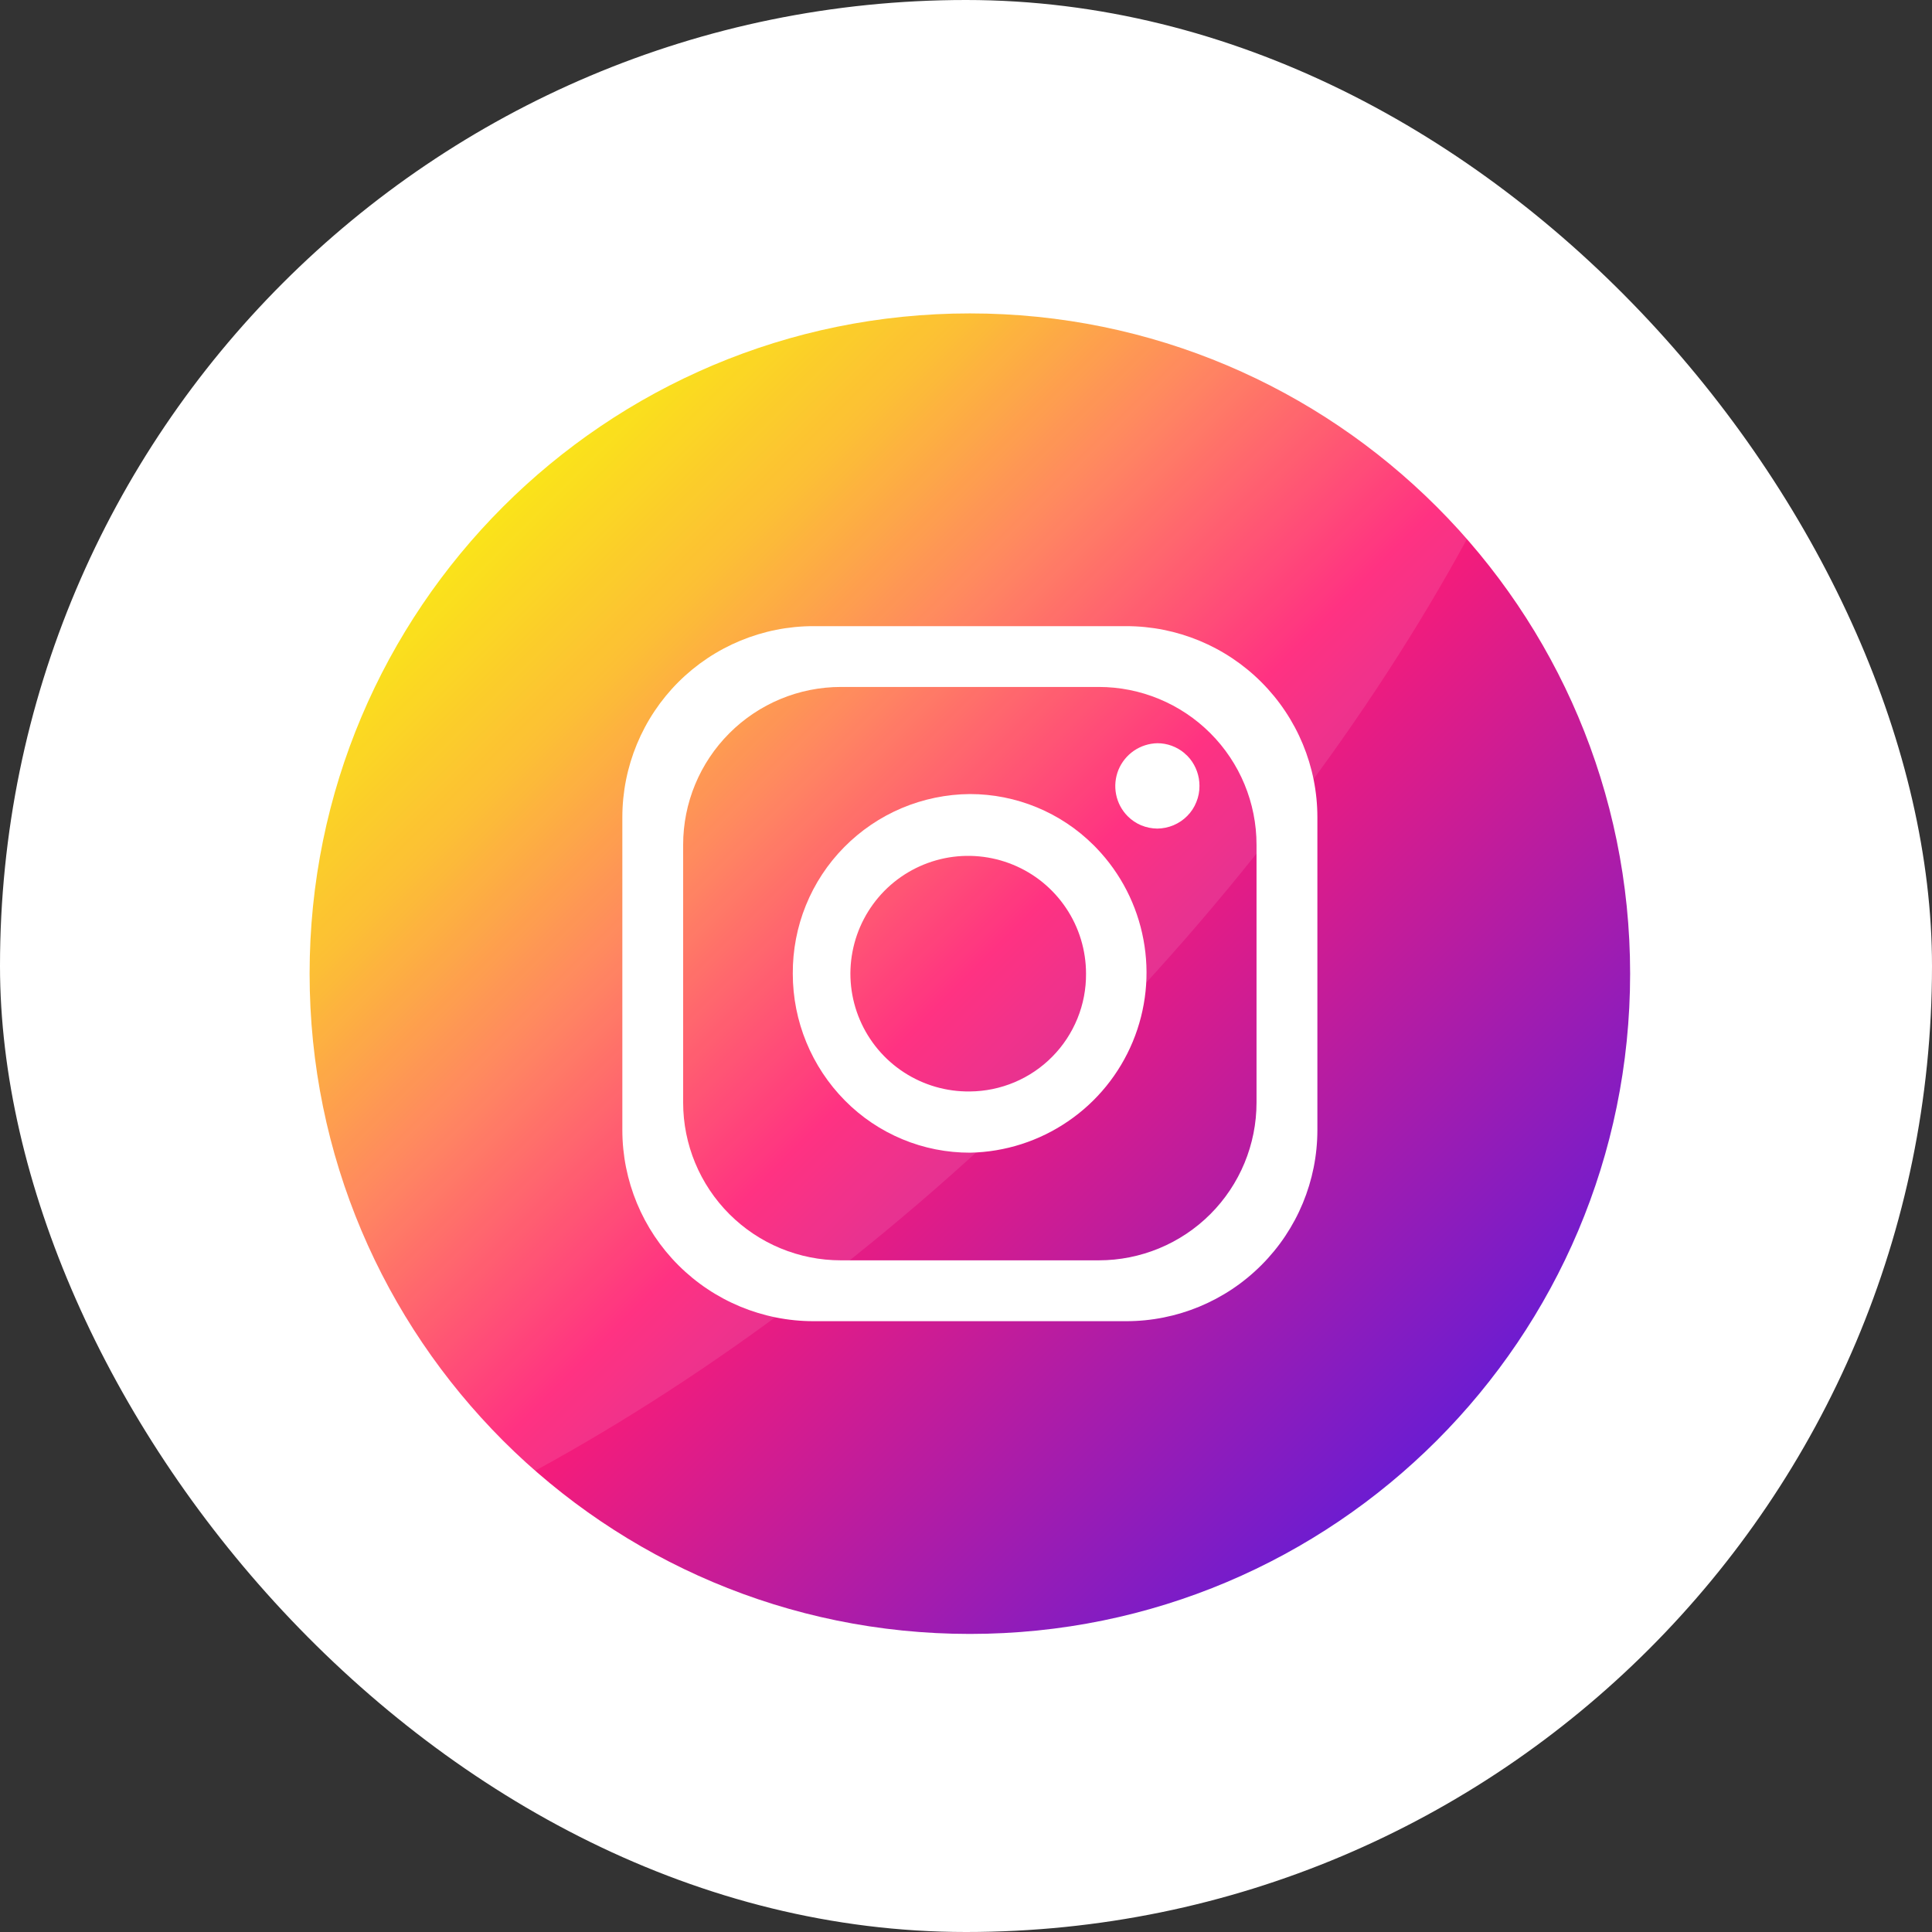 <svg width="32" height="32" viewBox="0 0 32 32" fill="none" xmlns="http://www.w3.org/2000/svg">
<rect x="0" y="0" width="32" height="32" fill="#333333" stroke="none"/>
<rect width="32" height="32" rx="16" fill="white"/>
<path d="M27 16.127C27 10.088 22.104 5.191 16.064 5.191C10.024 5.191 5.128 10.088 5.128 16.127C5.128 22.167 10.024 27.063 16.064 27.063C22.104 27.063 27 22.167 27 16.127Z" fill="url(#paint0_linear_870_42115)"/>
<path opacity="0.1" d="M24.295 8.932C22.7 11.859 20.446 14.878 17.628 17.695C14.811 20.512 11.792 22.763 8.869 24.357C8.686 24.198 8.508 24.032 8.335 23.86C7.292 22.851 6.459 21.644 5.887 20.31C5.314 18.976 5.013 17.542 5 16.09C4.988 14.639 5.265 13.199 5.814 11.855C6.364 10.512 7.176 9.291 8.202 8.265C9.228 7.238 10.449 6.426 11.792 5.876C13.136 5.326 14.575 5.049 16.026 5.061C17.478 5.073 18.913 5.374 20.247 5.946C21.581 6.518 22.788 7.35 23.797 8.394C23.97 8.566 24.136 8.746 24.295 8.932Z" fill="white"/>
<path d="M18.654 10.371H13.474C12.634 10.371 11.829 10.705 11.235 11.298C10.642 11.892 10.308 12.697 10.308 13.537V18.717C10.308 19.556 10.642 20.362 11.235 20.955C11.829 21.549 12.634 21.883 13.474 21.883H18.654C19.494 21.883 20.299 21.549 20.892 20.955C21.486 20.362 21.82 19.556 21.82 18.717V13.537C21.82 12.697 21.486 11.892 20.892 11.298C20.299 10.705 19.494 10.371 18.654 10.371ZM20.812 18.262C20.812 18.955 20.537 19.62 20.047 20.11C19.557 20.6 18.892 20.875 18.199 20.875H13.928C13.235 20.875 12.571 20.6 12.081 20.11C11.591 19.62 11.315 18.955 11.315 18.262V13.992C11.315 13.298 11.591 12.634 12.081 12.144C12.571 11.654 13.235 11.378 13.928 11.378H18.199C18.892 11.378 19.557 11.654 20.047 12.144C20.537 12.634 20.812 13.298 20.812 13.992V18.262Z" fill="white"/>
<path d="M18.163 14.049L18.136 14.021L18.113 13.998C17.569 13.456 16.832 13.152 16.064 13.152C15.676 13.155 15.293 13.234 14.935 13.385C14.578 13.536 14.254 13.756 13.982 14.032C13.709 14.308 13.494 14.635 13.348 14.995C13.202 15.354 13.129 15.739 13.131 16.127C13.131 16.914 13.441 17.669 13.995 18.229C14.266 18.503 14.589 18.721 14.945 18.869C15.302 19.018 15.684 19.093 16.07 19.092C16.649 19.08 17.211 18.9 17.689 18.573C18.168 18.247 18.54 17.788 18.762 17.254C18.984 16.719 19.046 16.131 18.939 15.562C18.833 14.993 18.564 14.467 18.163 14.049ZM16.064 18.078C15.677 18.083 15.297 17.973 14.973 17.762C14.648 17.551 14.394 17.248 14.242 16.892C14.09 16.536 14.047 16.143 14.12 15.763C14.192 15.383 14.376 15.033 14.647 14.757C14.919 14.481 15.267 14.293 15.646 14.215C16.025 14.138 16.419 14.175 16.777 14.322C17.135 14.468 17.441 14.718 17.657 15.04C17.873 15.361 17.988 15.74 17.988 16.127C17.99 16.381 17.942 16.633 17.846 16.869C17.75 17.105 17.609 17.32 17.43 17.501C17.252 17.682 17.039 17.826 16.805 17.925C16.57 18.024 16.319 18.076 16.064 18.078Z" fill="white"/>
<path d="M19.867 13.016C19.868 13.108 19.85 13.2 19.815 13.285C19.781 13.371 19.73 13.449 19.665 13.514C19.6 13.58 19.523 13.632 19.438 13.668C19.353 13.704 19.261 13.723 19.169 13.724C19.077 13.723 18.987 13.705 18.902 13.67C18.818 13.635 18.741 13.583 18.677 13.518C18.579 13.419 18.513 13.294 18.486 13.157C18.459 13.021 18.473 12.88 18.525 12.751C18.578 12.623 18.667 12.513 18.782 12.434C18.896 12.356 19.032 12.313 19.17 12.31C19.333 12.31 19.49 12.368 19.615 12.472L19.629 12.486C19.653 12.505 19.674 12.526 19.693 12.549L19.709 12.567C19.811 12.694 19.867 12.852 19.867 13.016Z" fill="white"/>
<defs>
<linearGradient id="paint0_linear_870_42115" x1="8.331" y1="8.394" x2="23.797" y2="23.86" gradientUnits="userSpaceOnUse">
<stop stop-color="#FAE100"/>
<stop offset="0.15" stop-color="#FCB720"/>
<stop offset="0.3" stop-color="#FF7950"/>
<stop offset="0.5" stop-color="#FF1C74"/>
<stop offset="1" stop-color="#6C1CD1"/>
</linearGradient>
</defs>
</svg>
